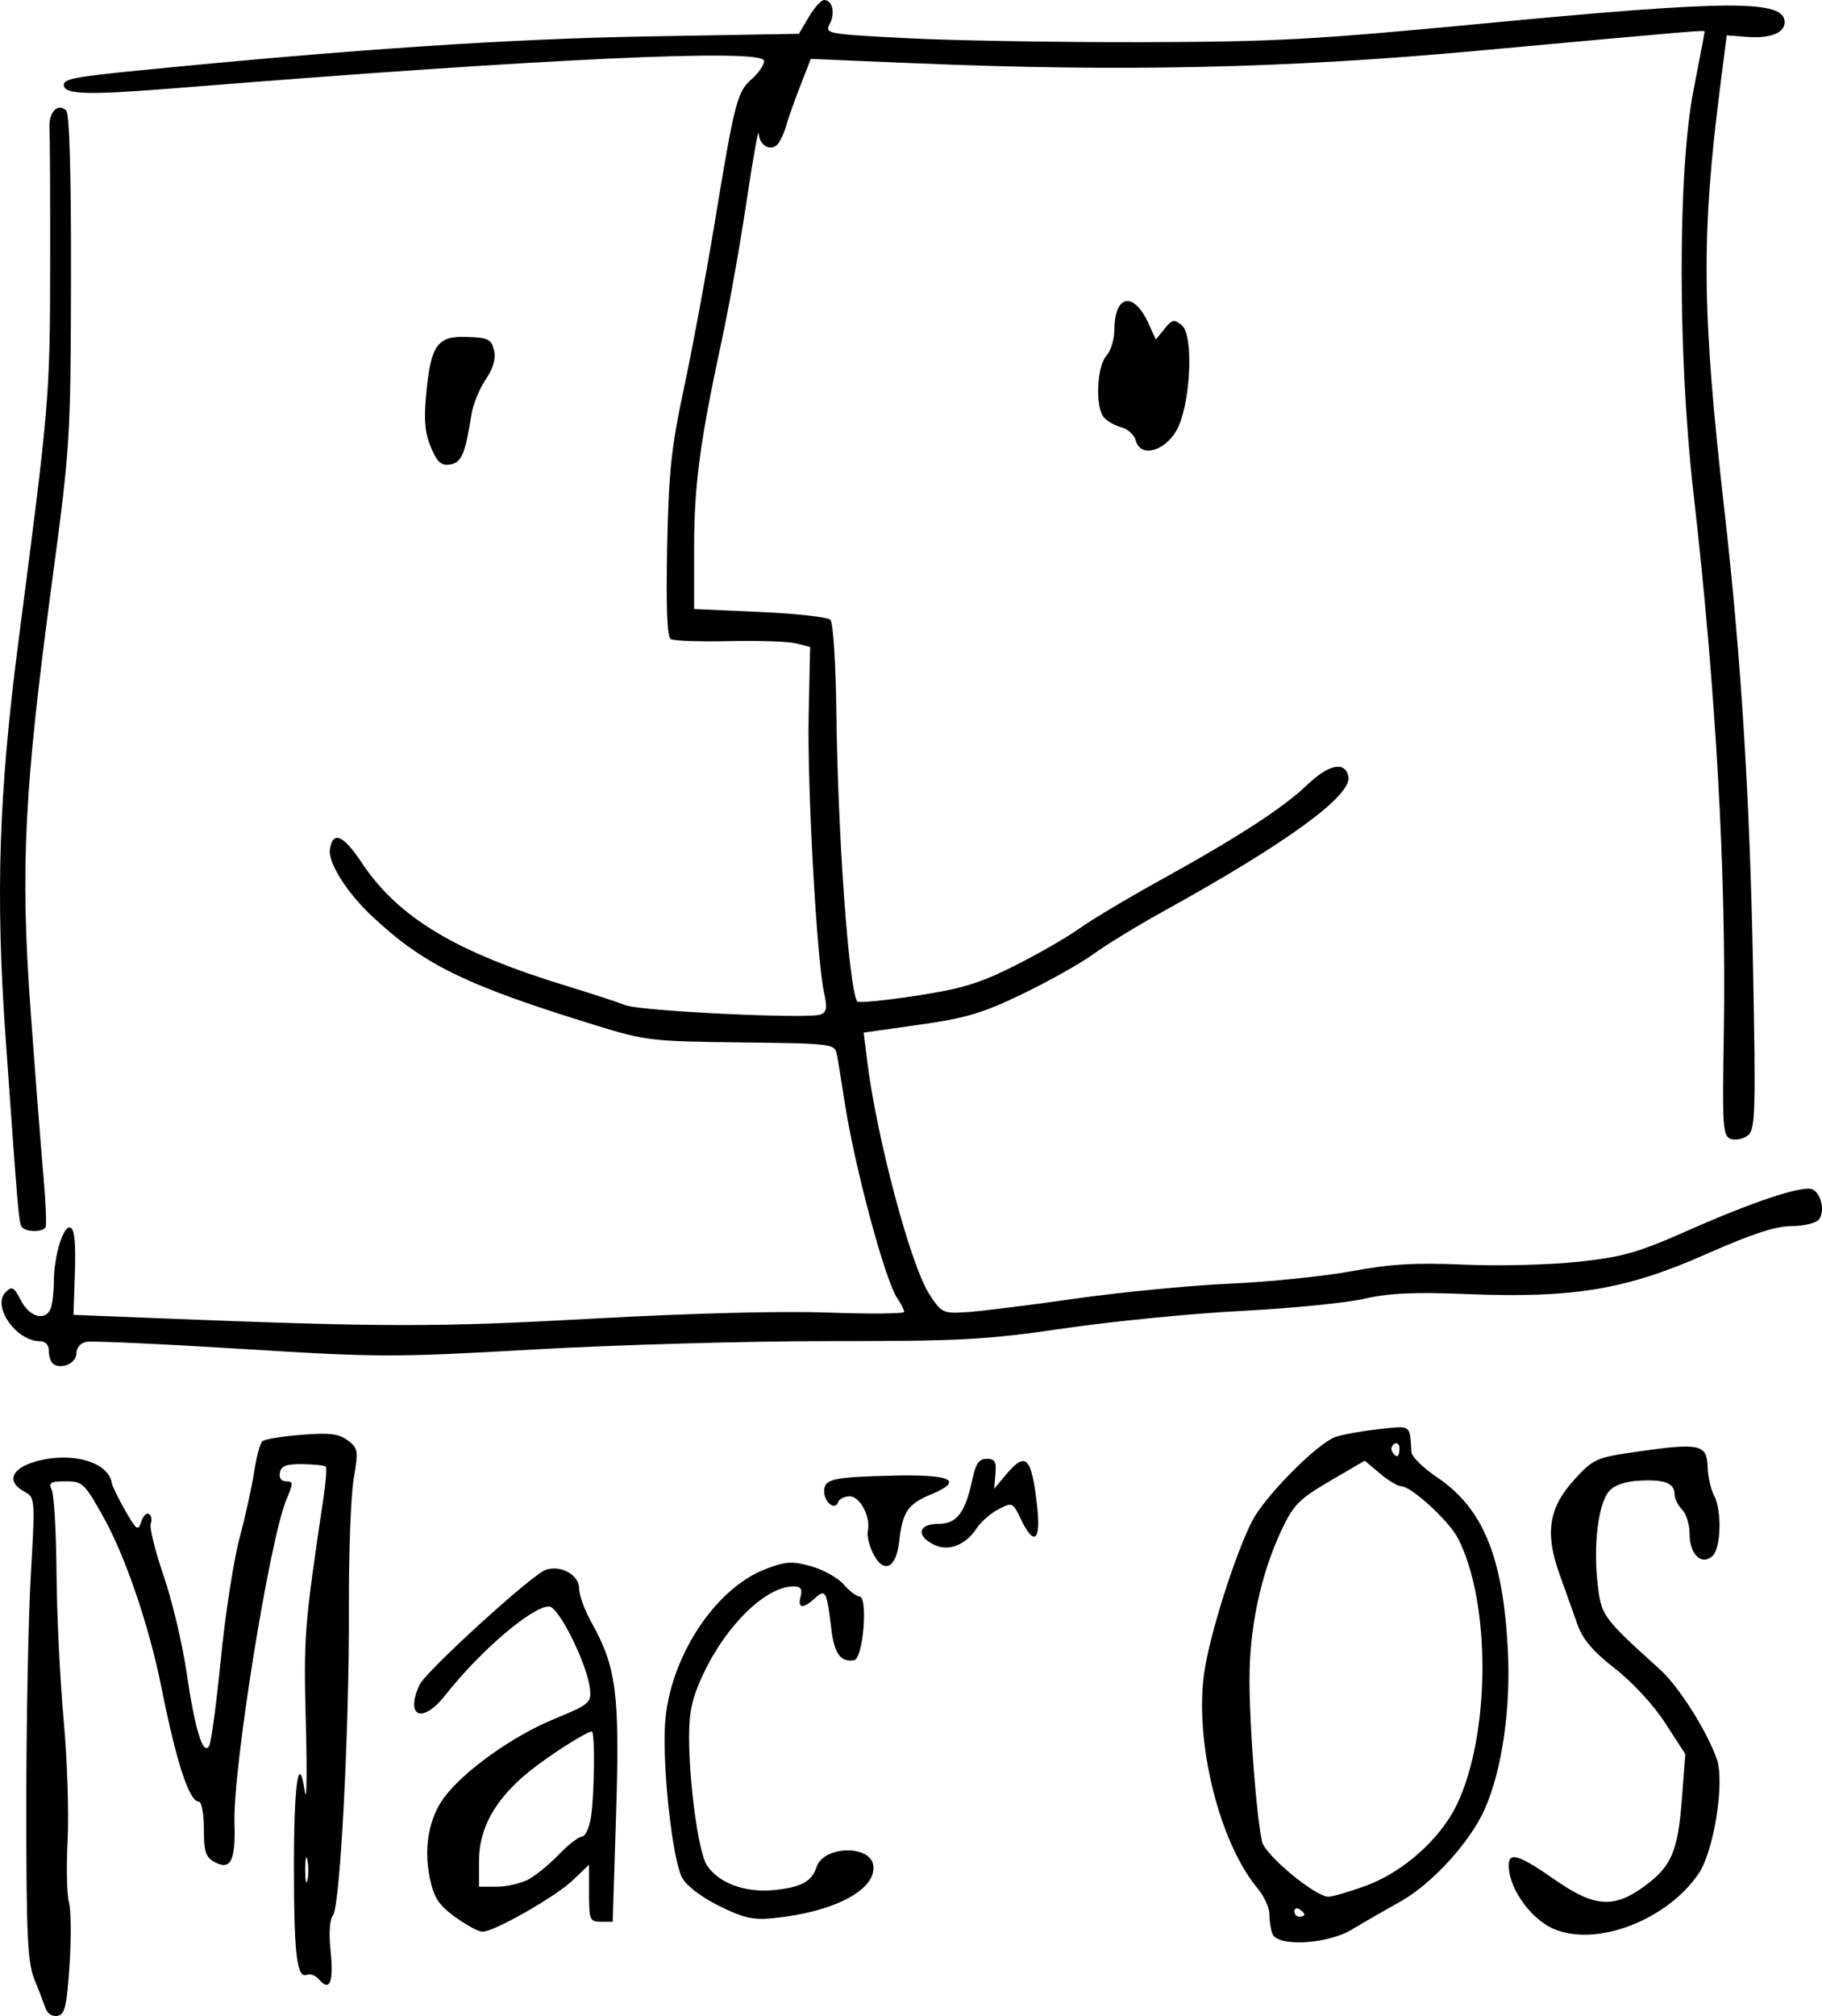 <?xml version="1.0" encoding="UTF-8" standalone="no"?>
<svg
   xmlns:dc="http://purl.org/dc/elements/1.1/"
   xmlns:cc="http://creativecommons.org/ns#"
   xmlns:rdf="http://www.w3.org/1999/02/22-rdf-syntax-ns#"
   xmlns:svg="http://www.w3.org/2000/svg"
   xmlns="http://www.w3.org/2000/svg"
   viewBox="0 0 364.229 402.847"
   height="402.847"
   width="364.229"
   version="1.1"
   id="svg4497">
  <defs
     id="defs4501" />
  <path
     id="path4507"
     d="M 9.119,401.324 C 8.771,400.321 7.76,397.7 6.872,395.5 c -1.364,-3.378 -1.615,-8.74 -1.615,-34.5 0,-16.775 0.403,-37.536 0.896,-46.137 0.883,-15.413 0.865,-15.653 -1.25,-16.785 -3.688,-1.974 -2.682,-4.668 2.26,-6.052 7.174,-2.009 14.503,0.077 15.193,4.325 0.103,0.632 1.313,3.114 2.69,5.515 2.247,3.919 2.572,4.148 3.179,2.235 0.372,-1.172 1.074,-1.884 1.56,-1.584 0.486,0.301 0.646,1.169 0.354,1.929 -0.292,0.761 0.858,5.428 2.556,10.371 1.697,4.944 3.766,13.644 4.598,19.335 1.679,11.498 3.329,16.846 4.529,14.688 0.41,-0.738 1.461,-8.571 2.335,-17.408 0.874,-8.837 2.543,-19.637 3.709,-24 1.166,-4.364 2.488,-10.355 2.938,-13.315 0.45,-2.96 1.186,-5.715 1.636,-6.123 0.45,-0.408 3.98,-0.989 7.845,-1.291 5.627,-0.441 7.467,-0.217 9.24,1.123 2.081,1.573 2.152,2.031 1.179,7.673 -0.569,3.3 -0.999,14.797 -0.954,25.55 0.1,24.316 -1.743,59.947 -3.192,61.693 -0.671,0.808 -0.844,3.543 -0.459,7.232 0.636,6.08 -0.199,8.104 -2.299,5.574 -0.653,-0.786 -1.767,-1.207 -2.477,-0.934 -1.98,0.76 -2.563,-4.161 -2.563,-21.657 0,-16.598 0.949,-23.114 2.178,-14.957 0.373,2.475 0.466,-3.6 0.206,-13.5 -0.464,-17.68 -0.342,-19.23 3.565,-45.5 0.45,-3.025 0.637,-5.696 0.416,-5.935 -0.221,-0.239 -2.298,-0.464 -4.616,-0.5 -3.249,-0.05 -4.293,0.336 -4.555,1.685 -0.209,1.075 0.272,1.75 1.246,1.75 1.442,0 1.445,0.338 0.039,3.703 -3.374,8.076 -10.697,53.707 -10.365,64.586 0.232,7.6 -0.753,9.51 -4.007,7.769 -1.748,-0.936 -2.107,-2.058 -2.107,-6.593 0,-3.035 -0.452,-5.465 -1.016,-5.465 -1.922,0 -4.464,-7.782 -7.513,-23 C 29.804,324.905 25.083,311.04 20.735,303.25 16.888,296.358 16.512,296 13.116,296 c -3.047,0 -3.453,0.258 -2.758,1.75 0.448,0.963 0.872,8.5 0.942,16.75 0.07,8.25 0.712,21.408 1.428,29.239 0.716,7.832 1.073,18.611 0.794,23.955 -0.28,5.344 -0.164,10.917 0.257,12.384 0.421,1.468 0.476,7.108 0.121,12.534 -0.542,8.303 -0.922,9.918 -2.397,10.2 -1.009,0.193 -2.021,-0.439 -2.385,-1.489 z M 61.464,371.762 c -0.239,-1.244 -0.444,-0.462 -0.455,1.738 -0.011,2.2 0.185,3.218 0.435,2.262 0.25,-0.956 0.259,-2.756 0.02,-4 z m 192.9,14.657 c -0.334,-0.87 -0.607,-2.635 -0.607,-3.923 0,-1.288 -1.063,-3.614 -2.363,-5.168 -7.652,-9.153 -12.636,-29.28 -10.666,-43.077 1.076,-7.537 6.072,-23.37 9.544,-30.25 2.472,-4.897 12.913,-15.464 16.655,-16.854 1.282,-0.476 5.143,-1.176 8.58,-1.555 6.696,-0.739 6.305,-1.007 6.648,4.563 0.056,0.909 2.339,3.159 5.073,5 9.228,6.213 13.2,15.824 14.193,34.347 0.635,11.844 -1.133,24.112 -4.612,32 -2.88,6.53 -10.551,14.941 -16.815,18.438 -3.155,1.761 -7.536,4.288 -9.736,5.615 -4.911,2.963 -14.88,3.505 -15.893,0.865 z m 6.393,-3.859 c 0,-0.243 -0.45,-0.719 -1,-1.059 -0.55,-0.34 -1,-0.141 -1,0.441 0,0.582 0.45,1.059 1,1.059 0.55,0 1,-0.198 1,-0.441 z m 12.216,-5.718 c 7.467,-2.723 14.89,-9.302 18.208,-16.138 6.775,-13.962 6.904,-40.508 0.258,-53.352 C 289.652,303.897 282.132,297 280.153,297 c -0.684,0 -2.614,-1.153 -4.289,-2.562 l -3.045,-2.562 -6.96,4.065 c -6.093,3.559 -7.287,4.756 -9.586,9.616 -4.248,8.979 -6.52,19.605 -6.491,30.354 0.025,9.456 1.415,27.217 2.51,32.09 0.6,2.669 10.635,11 13.25,11 0.83,0 4.173,-0.972 7.43,-2.159 z m 6.784,-87.4 c 0,-0.857 -0.457,-1.276 -1.016,-0.931 -0.559,0.345 -0.757,1.047 -0.441,1.559 0.857,1.387 1.457,1.128 1.457,-0.628 z m 30.834,95.992 c -4.852,-2.091 -9.373,-8.749 -8.953,-13.183 0.205,-2.165 2.421,-1.366 9.046,3.261 7.965,5.563 11.839,5.89 17.886,1.509 5.557,-4.025 6.833,-6.95 7.646,-17.52 l 0.692,-9 -4.034,-6.218 c -2.344,-3.613 -6.552,-8.174 -10.046,-10.887 -4.37,-3.394 -6.413,-5.792 -7.48,-8.782 -0.807,-2.262 -2.431,-6.81 -3.607,-10.107 -2.951,-8.265 -2.131,-13.309 3.084,-18.967 3.752,-4.07 4.281,-4.3 12.673,-5.5 12.222,-1.747 13.731,-1.42 13.862,3.004 0.058,1.949 0.62,4.507 1.25,5.684 1.667,3.115 1.446,10.778 -0.354,12.272 -2.218,1.841 -4.5,-0.466 -4.5,-4.551 0,-1.818 -0.675,-3.981 -1.5,-4.806 -0.825,-0.825 -1.5,-2.181 -1.5,-3.012 0,-2.268 -1.923,-3.033 -6.959,-2.768 -2.997,0.158 -5.089,0.882 -6.154,2.131 -2.126,2.492 -3.139,10.621 -2.285,18.319 0.729,6.567 0.919,6.83 12.481,17.276 3.768,3.404 9.458,12.39 11.372,17.957 1.601,4.657 -0.606,18.399 -3.675,22.884 -6.378,9.32 -20.445,14.667 -28.945,11.004 z M 91.003,383.064 c -3.307,-2.395 -4.241,-3.823 -5.074,-7.75 -1.273,-6.008 -0.219,-11.98 2.847,-16.127 3.882,-5.251 13.644,-12.239 21.809,-15.612 7.319,-3.024 7.657,-3.305 7.348,-6.122 C 117.391,332.508 111.674,321 109.759,321 c -3.388,0 -13.769,8.879 -20.775,17.767 -4.542,5.763 -8.047,4.32 -5.119,-2.106 1.199,-2.631 22.262,-21.842 25.15,-22.938 2.946,-1.118 6.741,0.923 6.741,3.626 0,1.319 1.102,4.371 2.449,6.781 5.017,8.976 5.711,14.311 4.962,38.12 l -0.684,21.75 -2.364,0 c -2.208,0 -2.364,-0.375 -2.364,-5.696 l 0,-5.696 -3.25,3.105 C 111.054,379.011 98.786,386 96.449,386 c -0.766,0 -3.217,-1.321 -5.446,-2.936 z m 14.553,-7.478 c 1.485,-0.778 4.251,-3.028 6.147,-5 1.895,-1.972 3.974,-3.585 4.619,-3.585 0.645,0 1.452,-1.688 1.793,-3.75 0.712,-4.307 0.861,-17.25 0.199,-17.25 -1.059,0 -8.423,4.69 -12.48,7.948 -6.709,5.389 -10.078,11.321 -10.078,17.748 l 0,5.304 3.55,0 c 1.952,0 4.765,-0.637 6.25,-1.415 z m 38.11,5.212 c -3.604,-1.801 -6.501,-4.04 -7.349,-5.679 -1.885,-3.644 -3.87,-21.458 -3.387,-30.391 0.709,-13.122 9.844,-27.278 20.14,-31.21 4.028,-1.538 5.273,-1.613 9.087,-0.545 2.431,0.681 5.357,2.315 6.502,3.632 1.145,1.317 2.557,2.395 3.137,2.395 1.777,0 0.761,12.428 -1.041,12.739 -2.709,0.467 -3.976,-1.274 -4.577,-6.293 -0.906,-7.563 -1.145,-8.007 -3.272,-6.082 -2.429,2.198 -3.495,2.062 -2.861,-0.364 0.391,-1.497 0.031,-2 -1.433,-2 -5.463,0 -13.342,7.618 -17.948,17.355 -2.284,4.829 -2.907,7.543 -2.908,12.672 -0.001,9.463 1.885,23.124 3.545,25.672 2.335,3.584 7.648,5.549 13.448,4.974 5.383,-0.533 7.57,-1.721 8.487,-4.61 1.343,-4.231 10.741,-4.502 11.336,-0.326 0.695,4.876 -7.885,9.378 -20.137,10.567 -3.934,0.382 -5.914,-0.079 -10.77,-2.505 z m 30.824,-70.485 c -0.76,-1.547 -1.218,-3.523 -1.017,-4.391 C 174.109,303.163 171.939,299 169.865,299 c -1.068,0 -2.118,0.53 -2.334,1.177 -0.577,1.732 -2.774,0.014 -2.774,-2.169 0,-2.492 1.639,-2.863 13.935,-3.151 11.57,-0.271 14.067,0.998 7.403,3.765 -4.622,1.919 -5.683,3.488 -6.338,9.369 -0.611,5.486 -3.159,6.609 -5.266,2.321 z m 12.158,-1.678 c -3.585,-1.787 -3.068,-4.134 0.91,-4.134 3.73,0 5.405,-2.202 6.848,-9 0.647,-3.05 1.324,-4 2.849,-4 1.614,0 1.95,0.58 1.739,3 l -0.261,3 2.298,-2.75 c 4.051,-4.847 5.172,-3.746 6.295,6.182 0.794,7.014 -0.611,8.15 -3.246,2.624 -1.609,-3.373 -1.7,-3.414 -4.474,-1.979 -1.558,0.806 -3.518,2.511 -4.356,3.79 -2.242,3.422 -5.676,4.726 -8.602,3.267 z M 10.465,272.376 c -0.39,-0.39 -0.709,-1.534 -0.709,-2.542 0,-1.09 -0.721,-1.833 -1.777,-1.833 -4.743,0 -9.644,-7.007 -6.854,-9.798 1.268,-1.268 1.655,-1.057 3.067,1.673 1.736,3.357 4.942,4.187 5.957,1.543 0.334,-0.87 0.609,-3.232 0.613,-5.25 0.008,-5.194 1.888,-11.374 3.309,-10.877 0.82,0.287 1.099,3.042 0.904,8.929 l -0.282,8.514 16.282,0.648 c 45.937,1.829 56.347,1.841 87.532,0.107 19.384,-1.078 37.689,-1.55 47,-1.213 8.387,0.304 15.25,0.241 15.25,-0.14 0,-0.381 -0.609,-1.58 -1.354,-2.665 -2.491,-3.628 -8.58,-26.326 -10.589,-39.473 -0.631,-4.125 -1.334,-8.4 -1.563,-9.5 -0.397,-1.905 -1.307,-2.01 -19.076,-2.204 -17.76,-0.194 -19.148,-0.354 -28.788,-3.321 -26.221,-8.07 -34.595,-12.14 -44.985,-21.865 -5.038,-4.716 -8.842,-10.725 -8.454,-13.355 0.564,-3.816 2.656,-2.954 6.357,2.62 7.273,10.953 18.757,17.862 40.953,24.636 4.95,1.511 10.233,3.239 11.739,3.84 3.005,1.2 36.61,2.806 39.056,1.868 1.211,-0.465 1.349,-1.362 0.676,-4.4 -1.458,-6.582 -3.376,-41.207 -3.071,-55.434 l 0.292,-13.617 -2.805,-0.704 c -1.543,-0.387 -7.578,-0.594 -13.412,-0.459 -5.834,0.135 -11.083,-0.05 -11.666,-0.41 -0.704,-0.435 -0.937,-6.613 -0.695,-18.423 0.309,-15.066 0.821,-19.898 3.366,-31.769 1.651,-7.7 4.411,-22.55 6.134,-33 4.003,-24.291 4.489,-26.169 7.437,-28.733 1.346,-1.17 2.447,-2.793 2.447,-3.606 0,-2.507 -43.842,-0.483 -116.796,5.391 -18.552,1.494 -23.204,1.373 -23.204,-0.6 0,-1.189 2.24,-1.612 15.5,-2.924 C 70.335,9.864 101.986,7.753 129.48,7.277 l 30.224,-0.523 1.992,-3.377 C 162.792,1.52 164.168,0 164.754,0 c 1.662,0 2.266,2.64 1.101,4.816 -1.024,1.913 -0.546,1.999 15.673,2.828 9.201,0.471 30.229,0.823 46.729,0.783 26.554,-0.064 34.422,-0.495 68.5,-3.748 49.11,-4.688 60,-4.732 60,-0.239 0,2.16 -2.914,3.295 -7.536,2.935 l -4.036,-0.314 -1.245,9.72 c -3.889,30.358 -3.751,45.275 0.783,85.22 3.319,29.237 5.055,56.885 5.715,91 0.563,29.115 0.461,32.639 -0.978,33.833 -0.884,0.733 -2.416,1.076 -3.404,0.763 -1.669,-0.529 -1.773,-2.053 -1.454,-21.333 0.518,-31.301 -1.571,-68.398 -6.069,-107.763 -3.146,-27.527 -3.146,-64.277 2e-5,-80.425 1.224,-6.284 2.226,-11.564 2.226,-11.735 0,-0.356 0.013,-0.357 -46,3.857 -37.84,3.465 -70.677,4.179 -112.087,2.436 l -20.587,-0.866 -2.095,5.366 c -1.152,2.951 -2.406,6.491 -2.786,7.866 -0.38,1.375 -1.119,3.036 -1.641,3.691 -1.377,1.724 -3.79,0.454 -3.889,-2.048 -0.046,-1.179 -1.137,4.916 -2.424,13.543 -1.287,8.627 -3.489,21.002 -4.895,27.5 -4.423,20.447 -5.597,29.213 -5.597,41.794 l 0,12.218 13.133,0.584 c 7.223,0.321 13.573,1.024 14.111,1.562 0.545,0.545 1.07,8.652 1.186,18.317 0.297,24.79 2.468,55.041 4.158,57.947 0.194,0.334 5.429,-0.165 11.632,-1.11 9.248,-1.408 12.809,-2.484 19.779,-5.978 4.675,-2.343 10.525,-5.706 13,-7.473 2.475,-1.767 9.675,-6.07 16,-9.562 15.712,-8.676 24.729,-14.523 29.635,-19.219 4.258,-4.076 7.56,-4.709 8.165,-1.567 0.725,3.766 -12.395,13.319 -36.8,26.794 -5.225,2.885 -11.562,6.749 -14.082,8.588 -2.52,1.838 -8.889,5.424 -14.152,7.969 -8.049,3.892 -11.342,4.878 -20.719,6.206 l -11.149,1.58 0.689,5.582 c 1.906,15.442 8.711,40.99 12.442,46.707 2.44,3.739 2.702,3.864 7.5,3.569 2.734,-0.168 12.396,-1.37 21.471,-2.671 9.075,-1.301 23.025,-2.657 31,-3.014 7.975,-0.357 19,-1.483 24.5,-2.503 7.799,-1.445 12.752,-1.732 22.5,-1.303 6.875,0.303 17.147,0.041 22.826,-0.581 8.91,-0.976 11.911,-1.834 21.889,-6.261 12.84,-5.696 22.774,-8.995 24.774,-8.228 1.815,0.697 2.657,4.485 1.346,6.064 -0.594,0.716 -3.057,1.302 -5.472,1.302 -3.161,0 -7.951,1.575 -17.099,5.624 -15.967,7.066 -26.477,8.817 -47.765,7.96 -10.544,-0.425 -15.605,-0.194 -20.5,0.934 -3.575,0.824 -14.6,1.916 -24.5,2.428 -9.9,0.512 -25.875,2.082 -35.5,3.489 -15.693,2.294 -20.546,2.557 -47,2.547 -16.225,-0.006 -42.775,0.747 -59,1.673 -28.034,1.601 -30.941,1.595 -58.5,-0.118 -15.95,-0.991 -29.899,-1.624 -30.998,-1.406 -1.193,0.237 -1.999,1.197 -2,2.383 -0.002,1.997 -3.356,3.3 -4.793,1.862 z M 4.334,245.126 c -0.581,-0.94 -0.73,-2.694 -3.206,-37.626 -2.05,-28.925 -1.385,-49.036 2.645,-80 6.078,-46.7 6.21,-48.255 6.255,-74 0.024,-13.75 -0.039,-26.316 -0.14,-27.925 -0.198,-3.145 1.716,-5.129 3.361,-3.483 0.64,0.64 0.984,12.97 0.941,33.708 -0.066,31.854 -0.163,33.41 -3.755,60.199 -5.623,41.936 -6.396,57.326 -4.319,85.917 0.942,12.971 2.098,27.858 2.569,33.083 0.471,5.225 0.653,9.838 0.405,10.25 -0.622,1.035 -4.094,0.945 -4.755,-0.124 z M 86.129,89.348 c -1.211,-2.897 -1.426,-5.461 -0.909,-10.822 0.931,-9.663 2.229,-11.432 8.22,-11.205 4.154,0.157 4.802,0.483 5.321,2.679 0.4,1.694 -0.142,3.58 -1.68,5.851 -1.249,1.843 -2.528,4.993 -2.842,7 -1.23,7.854 -1.999,9.642 -4.285,9.972 -1.774,0.256 -2.566,-0.463 -3.824,-3.474 z M 227.063,88.063 c -0.3,-1.147 -1.598,-2.349 -2.885,-2.672 -1.287,-0.323 -2.879,-1.237 -3.538,-2.032 -1.724,-2.077 -1.376,-10.157 0.527,-12.261 0.874,-0.966 1.596,-3.296 1.605,-5.177 0.032,-7.127 3.9,-7.784 6.884,-1.169 l 1.399,3.101 1.736,-2.144 c 1.535,-1.896 1.936,-1.978 3.465,-0.71 2.471,2.051 1.725,16.214 -1.11,21.086 -2.439,4.192 -7.199,5.356 -8.083,1.977 z"
     style="fill:#000000" />
</svg>
